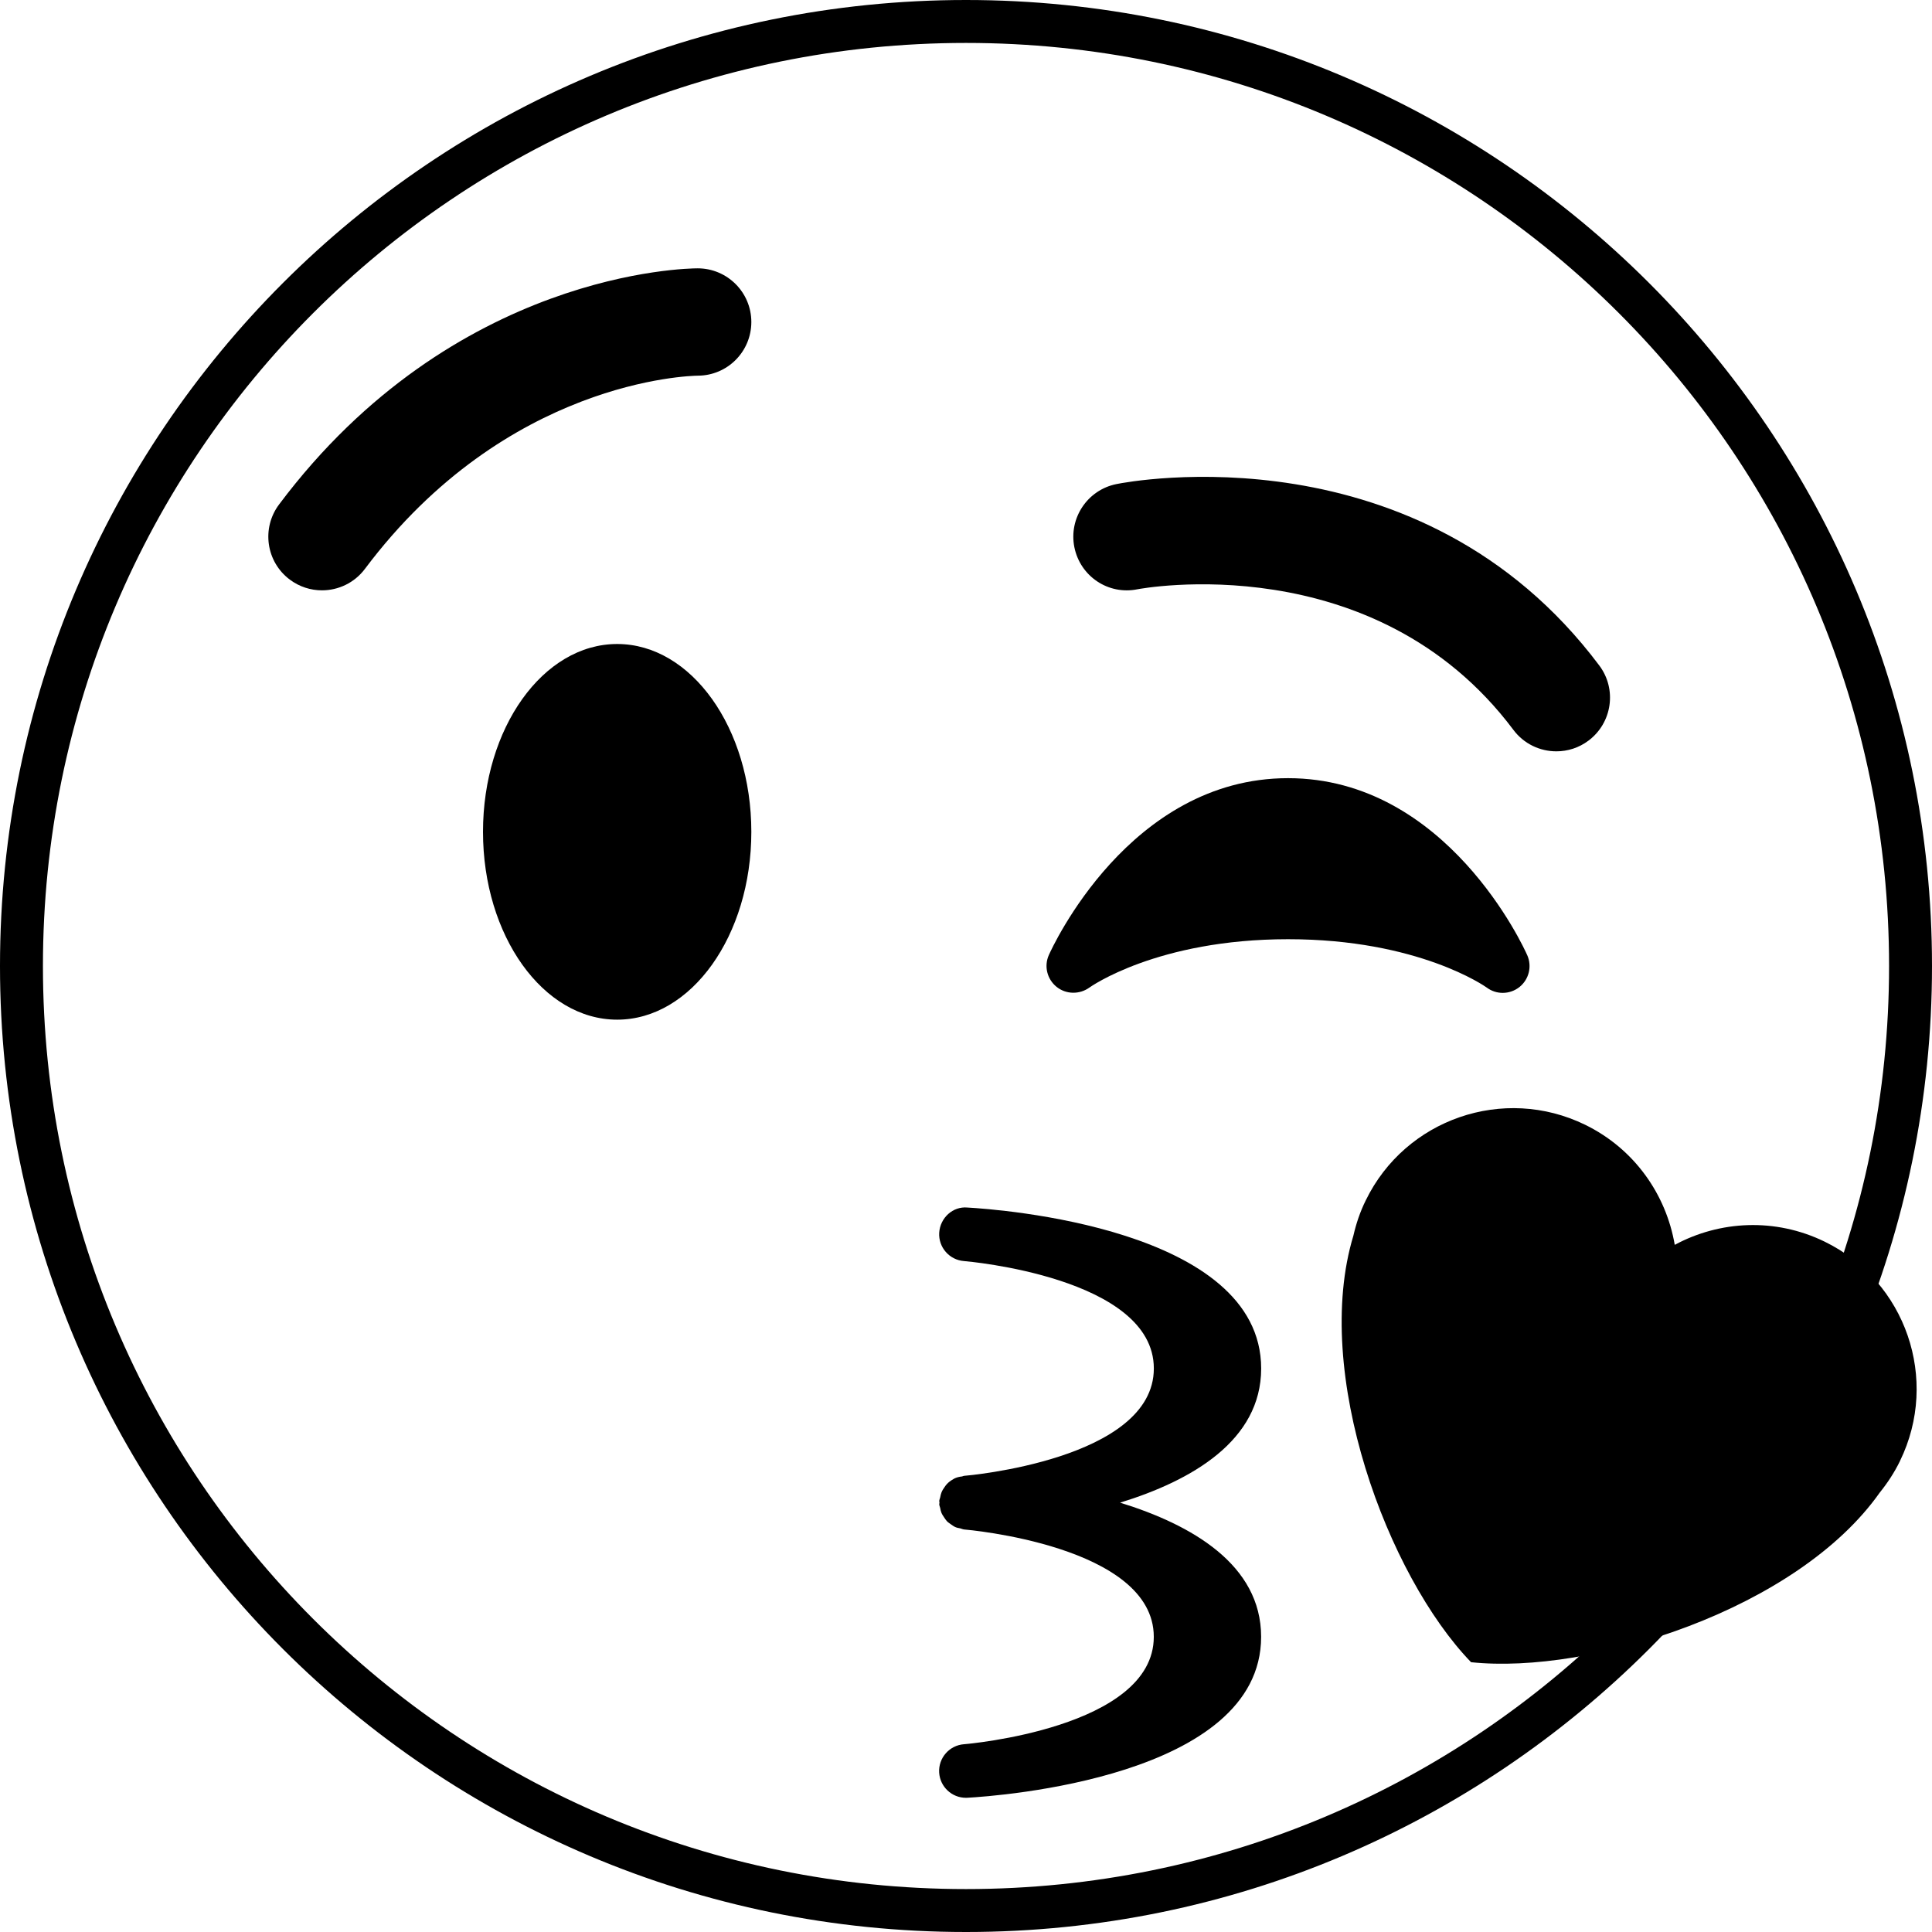 <?xml version="1.0" encoding="UTF-8" standalone="no"?>
<svg
   xmlns:dc="http://purl.org/dc/elements/1.1/"
   xmlns:cc="http://creativecommons.org/ns#"
   xmlns:rdf="http://www.w3.org/1999/02/22-rdf-syntax-ns#"
   xmlns:svg="http://www.w3.org/2000/svg"
   xmlns="http://www.w3.org/2000/svg"
   xmlns:sodipodi="http://sodipodi.sourceforge.net/DTD/sodipodi-0.dtd"
   xmlns:inkscape="http://www.inkscape.org/namespaces/inkscape"
   viewBox="0 0 45 45"
   style="enable-background:new 0 0 45 45;"
   xml:space="preserve"
   version="1.1"
   id="svg2"
   sodipodi:docname="1f618.svg"
   inkscape:version="0.92.2 5c3e80d, 2017-08-06"><sodipodi:namedview
     pagecolor="#ffffff"
     bordercolor="#666666"
     borderopacity="1"
     objecttolerance="10"
     gridtolerance="10"
     guidetolerance="10"
     inkscape:pageopacity="0"
     inkscape:pageshadow="2"
     inkscape:window-width="1418"
     inkscape:window-height="1050"
     id="namedview24"
     showgrid="false"
     inkscape:zoom="5.2444444"
     inkscape:cx="2.7124957"
     inkscape:cy="35.627384"
     inkscape:window-x="0"
     inkscape:window-y="28"
     inkscape:window-maximized="0"
     inkscape:current-layer="svg2" /><defs
     id="defs6"><clipPath
       id="clipPath16"
       clipPathUnits="userSpaceOnUse"><path
         id="path18"
         d="M 0,36 36,36 36,0 0,0 0,36 Z" /></clipPath></defs><path
     style="color:#000000;font-style:normal;font-variant:normal;font-weight:normal;font-stretch:normal;font-size:medium;line-height:normal;font-family:sans-serif;font-variant-ligatures:normal;font-variant-position:normal;font-variant-caps:normal;font-variant-numeric:normal;font-variant-alternates:normal;font-feature-settings:normal;text-indent:0;text-align:start;text-decoration:none;text-decoration-line:none;text-decoration-style:solid;text-decoration-color:#000000;letter-spacing:normal;word-spacing:normal;text-transform:none;writing-mode:lr-tb;direction:ltr;text-orientation:mixed;dominant-baseline:auto;baseline-shift:baseline;text-anchor:start;white-space:normal;shape-padding:0;clip-rule:nonzero;display:inline;overflow:visible;visibility:visible;opacity:1;isolation:auto;mix-blend-mode:normal;color-interpolation:sRGB;color-interpolation-filters:linearRGB;solid-color:#000000;solid-opacity:1;vector-effect:none;fill:#000000;fill-opacity:1;fill-rule:nonzero;stroke:none;stroke-width:2;stroke-linecap:butt;stroke-linejoin:miter;stroke-miterlimit:4;stroke-dasharray:none;stroke-dashoffset:0;stroke-opacity:1;color-rendering:auto;image-rendering:auto;shape-rendering:auto;text-rendering:auto;enable-background:accumulate"
     clip-path="none"
     d="M 22.5 0 C 10.075 0 0 10.075 0 22.5 C 0 34.926 10.075 45 22.5 45 C 34.926 45 45 34.926 45 22.5 C 45 10.075 34.926 0 22.5 0 z M 22.5 1 C 34.386 1 44 10.616 44 22.5 C 44 34.386 34.386 44 22.5 44 C 10.616 44 1 34.386 1 22.5 C 1 10.616 10.616 1 22.5 1 z "
     id="path22" /><path
     id="path26"
     style="fill:#000000;fill-opacity:1;fill-rule:nonzero;stroke:none;stroke-width:1.25"
     d="m 17.5,19.375 c 0,2.417 -1.399,4.375 -3.125,4.375 -1.726,0 -3.125,-1.958 -3.125,-4.375 0,-2.416 1.399,-4.375 3.125,-4.375 1.726,0 3.125,1.959 3.125,4.375"
     inkscape:connector-curvature="0" /><path
     id="path30"
     style="fill:#000000;fill-opacity:1;fill-rule:nonzero;stroke:none;stroke-width:1.25"
     d="M 35.571,22.246 C 35.498,22.077 33.697,18.125 30,18.125 c -3.696,0 -5.496,3.953 -5.571,4.121 -0.115,0.259 -0.04,0.561 0.18,0.739 0.219,0.177 0.532,0.184 0.764,0.018 0.015,-0.011 1.577,-1.127 4.628,-1.127 3.033,0 4.593,1.101 4.628,1.126 0.11,0.083 0.242,0.124 0.372,0.124 0.138,0 0.276,-0.046 0.39,-0.136 0.221,-0.177 0.297,-0.482 0.181,-0.743"
     inkscape:connector-curvature="0" /><path
     id="path34"
     style="fill:#000000;fill-opacity:1;fill-rule:nonzero;stroke:none;stroke-width:1.25"
     d="M 7.499,13.75 C 7.239,13.75 6.975,13.669 6.75,13.5 6.197,13.086 6.086,12.303 6.5,11.75 c 4.077,-5.438 9.52,-5.5 9.75,-5.5 0.69,0 1.25,0.56 1.25,1.25 0,0.689 -0.556,1.248 -1.245,1.25 -0.194,0.003 -4.461,0.107 -7.755,4.5 -0.246,0.328 -0.621,0.5 -1.001,0.5"
     inkscape:connector-curvature="0" /><path
     id="path38"
     style="fill:#000000;fill-opacity:1;fill-rule:nonzero;stroke:none;stroke-width:1.25"
     d="M 36.251,17.5 C 35.87,17.5 35.495,17.328 35.25,17 c -3.24,-4.32 -8.701,-3.285 -8.755,-3.275 -0.684,0.139 -1.335,-0.304 -1.471,-0.98 -0.135,-0.676 0.305,-1.335 0.981,-1.47 0.287,-0.06 7.071,-1.34 11.245,4.225 0.415,0.552 0.302,1.336 -0.25,1.75 -0.225,0.169 -0.487,0.25 -0.749,0.25"
     inkscape:connector-curvature="0" /><path
     id="path42"
     style="fill:#000000;fill-opacity:1;fill-rule:nonzero;stroke:none;stroke-width:1.25"
     d="m 26.089,35 c 1.669,-0.515 3.286,-1.445 3.286,-3.125 0,-3.274 -6.14,-3.71 -6.84,-3.749 -0.343,-0.033 -0.636,0.241 -0.659,0.585 -0.021,0.341 0.237,0.637 0.58,0.662 0.044,0.003 4.419,0.374 4.419,2.501 0,2.127 -4.375,2.499 -4.419,2.501 -0.018,0.001 -0.031,0.011 -0.046,0.014 -0.066,0.007 -0.126,0.021 -0.184,0.05 -0.009,0.004 -0.015,0.01 -0.022,0.014 -0.059,0.033 -0.111,0.07 -0.156,0.121 -0.018,0.019 -0.03,0.039 -0.045,0.06 -0.028,0.04 -0.055,0.079 -0.074,0.128 -0.015,0.036 -0.022,0.075 -0.03,0.114 -0.006,0.03 -0.021,0.055 -0.022,0.085 -0.001,0.013 0.005,0.025 0.005,0.039 0,0.014 -0.006,0.026 -0.005,0.039 0.001,0.031 0.016,0.056 0.022,0.086 0.007,0.039 0.014,0.075 0.029,0.111 0.016,0.039 0.039,0.071 0.061,0.105 0.021,0.031 0.04,0.062 0.066,0.09 0.028,0.029 0.062,0.051 0.096,0.075 0.031,0.021 0.058,0.043 0.092,0.059 0.04,0.019 0.083,0.026 0.125,0.034 0.03,0.007 0.056,0.022 0.087,0.025 0.044,0.003 4.419,0.374 4.419,2.501 0,2.127 -4.375,2.499 -4.419,2.501 -0.343,0.025 -0.601,0.321 -0.58,0.662 0.021,0.331 0.296,0.586 0.623,0.586 0.013,0 0.025,0 0.036,-0.001 0.7,-0.039 6.84,-0.475 6.84,-3.749 0,-1.68 -1.617,-2.61 -3.286,-3.125"
     inkscape:connector-curvature="0" /><path
     id="path46"
     style="fill:#000000;fill-opacity:1;fill-rule:nonzero;stroke:none;stroke-width:1.25"
     d="m 44.255,34.027 c 0.924,-1.895 0.138,-4.184 -1.756,-5.107 -1.153,-0.561 -2.445,-0.489 -3.491,0.075 -0.2,-1.171 -0.938,-2.236 -2.087,-2.797 -1.897,-0.925 -4.185,-0.136 -5.109,1.759 -0.133,0.268 -0.225,0.545 -0.289,0.824 -0.968,3.194 0.8,7.926 2.741,9.935 2.779,0.292 7.596,-1.224 9.519,-3.951 0.181,-0.224 0.341,-0.468 0.472,-0.736"
     inkscape:connector-curvature="0" /></svg>